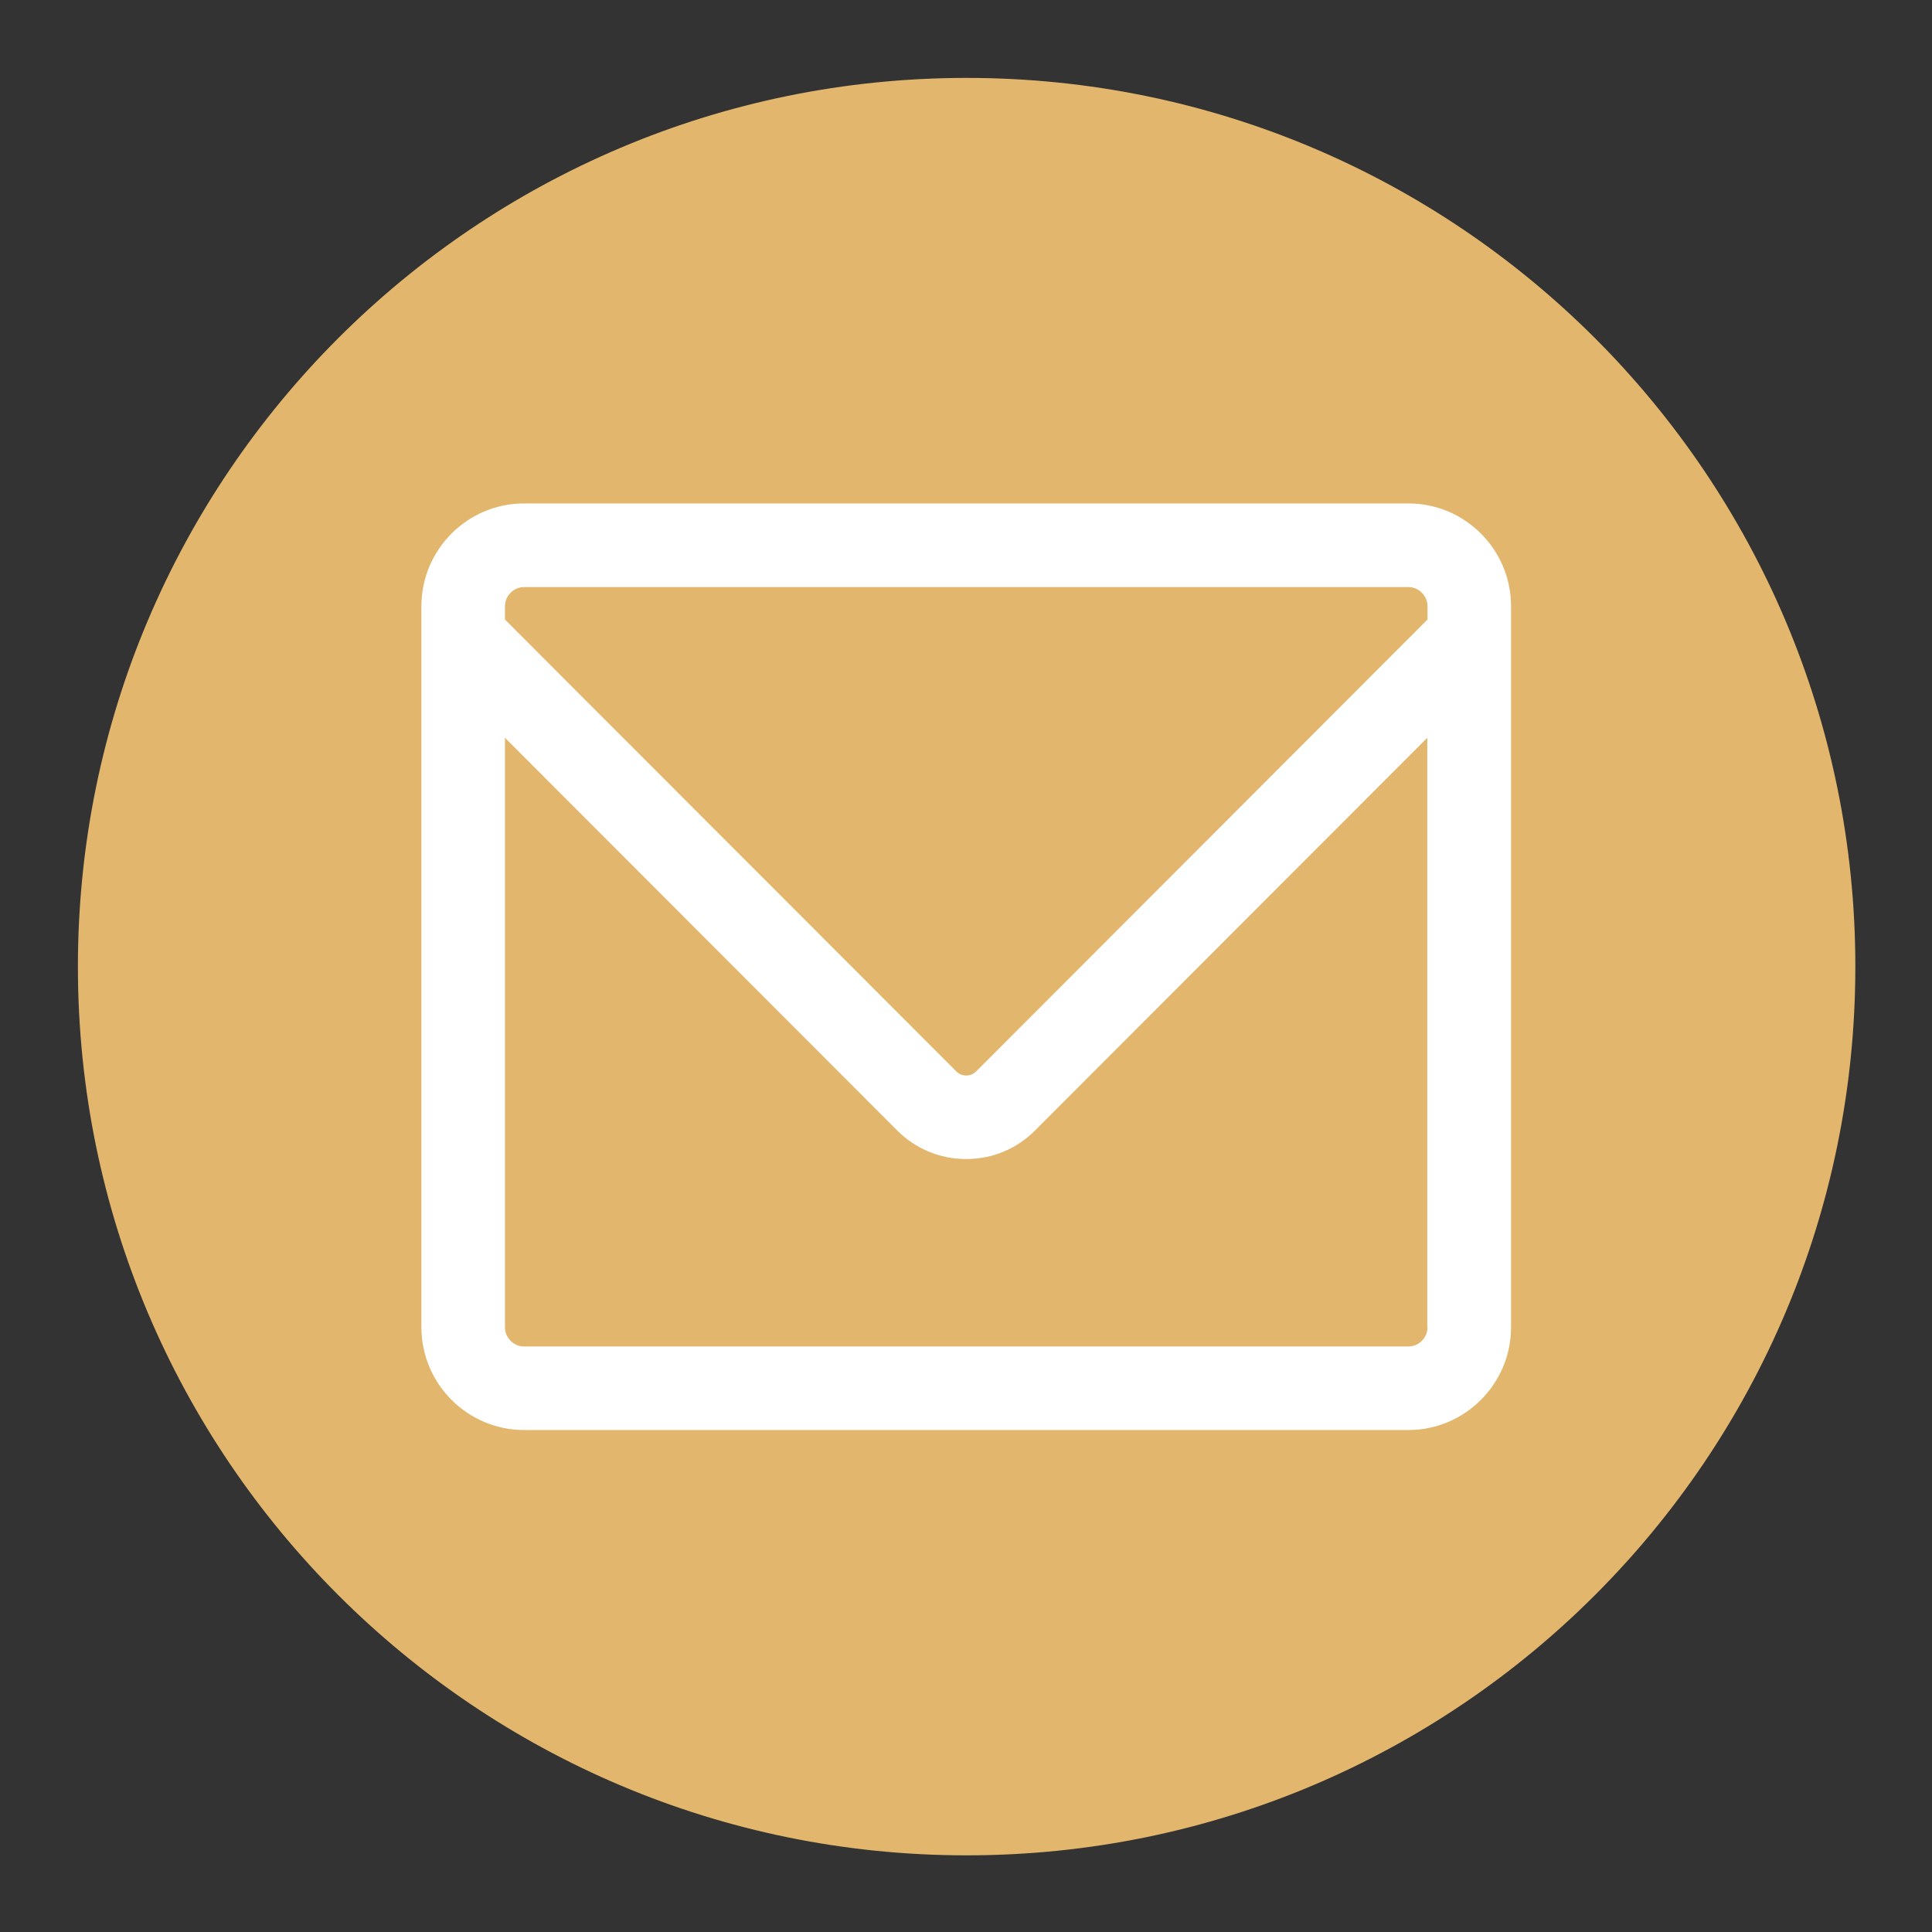 <svg xmlns="http://www.w3.org/2000/svg" xmlns:xlink="http://www.w3.org/1999/xlink" width="500" zoomAndPan="magnify" viewBox="0 0 375 375" height="500" preserveAspectRatio="xMidYMid meet" version="1.0"><rect x="0" y="0" width="375" height="375" fill="#333333" stroke="none"/><defs><clipPath id="id1"><path d="M 15.121 15.121 L 360.121 15.121 L 360.121 360.121 L 15.121 360.121 Z M 15.121 15.121 " clip-rule="nonzero"/></clipPath><clipPath id="id2"><path d="M 15.422 15.422 L 359.672 15.422 L 359.672 359.672 L 15.422 359.672 Z M 15.422 15.422 " clip-rule="nonzero"/></clipPath><clipPath id="id3"><path d="M 81.793 97.641 L 293.293 97.641 L 293.293 277.641 L 81.793 277.641 Z M 81.793 97.641 " clip-rule="nonzero"/></clipPath></defs><g clip-path="url(#id1)"><path fill="#e2b66c" d="M 187.621 360.121 C 282.891 360.121 360.121 282.891 360.121 187.621 C 360.121 92.352 282.891 15.121 187.621 15.121 C 92.352 15.121 15.121 92.352 15.121 187.621 C 15.121 282.891 92.352 360.121 187.621 360.121 Z M 109.273 114.234 L 187.621 176.91 L 265.969 114.234 L 268.23 112.348 L 107.012 112.348 Z M 276.613 127.137 L 279.621 124.629 L 279.621 254.531 C 279.621 259.148 275.875 262.895 271.258 262.895 L 103.984 262.895 C 99.367 262.895 95.621 259.148 95.621 254.531 L 95.621 124.629 L 98.629 127.137 L 98.762 127.242 L 182.398 194.152 C 185.449 196.594 189.789 196.594 192.844 194.152 L 276.484 127.242 Z M 276.613 127.137 " fill-opacity="1" fill-rule="evenodd"/></g><g clip-path="url(#id2)"><path fill="#e2b66c" d="M 187.547 15.422 C 92.488 15.422 15.422 92.488 15.422 187.547 C 15.422 282.609 92.488 359.672 187.547 359.672 C 282.609 359.672 359.672 282.609 359.672 187.547 C 359.672 92.488 282.609 15.422 187.547 15.422 " fill-opacity="1" fill-rule="nonzero"/></g><g clip-path="url(#id3)"><path fill="#ffffff" d="M 273.363 97.715 L 101.723 97.715 C 90.738 97.715 81.793 106.668 81.793 117.664 L 81.793 257.613 C 81.793 268.609 90.738 277.566 101.723 277.566 L 273.363 277.566 C 284.352 277.566 293.293 268.609 293.293 257.613 L 293.293 117.664 C 293.293 106.668 284.352 97.715 273.363 97.715 Z M 98.012 117.664 C 98.012 115.645 99.707 113.949 101.723 113.949 L 273.363 113.949 C 275.383 113.949 277.078 115.645 277.078 117.664 L 277.078 120.25 L 189.453 207.973 C 188.414 209.016 186.676 209.016 185.633 207.973 L 98.012 120.25 Z M 277.078 257.637 C 277.078 259.656 275.383 261.352 273.363 261.352 L 101.723 261.352 C 99.707 261.352 98.012 259.656 98.012 257.637 L 98.012 143.203 L 174.148 219.426 C 177.711 222.992 182.465 224.969 187.523 224.969 C 192.582 224.969 197.336 223.012 200.895 219.426 L 277.035 143.203 L 277.035 257.637 Z M 277.078 257.637 " fill-opacity="1" fill-rule="nonzero"/></g></svg>